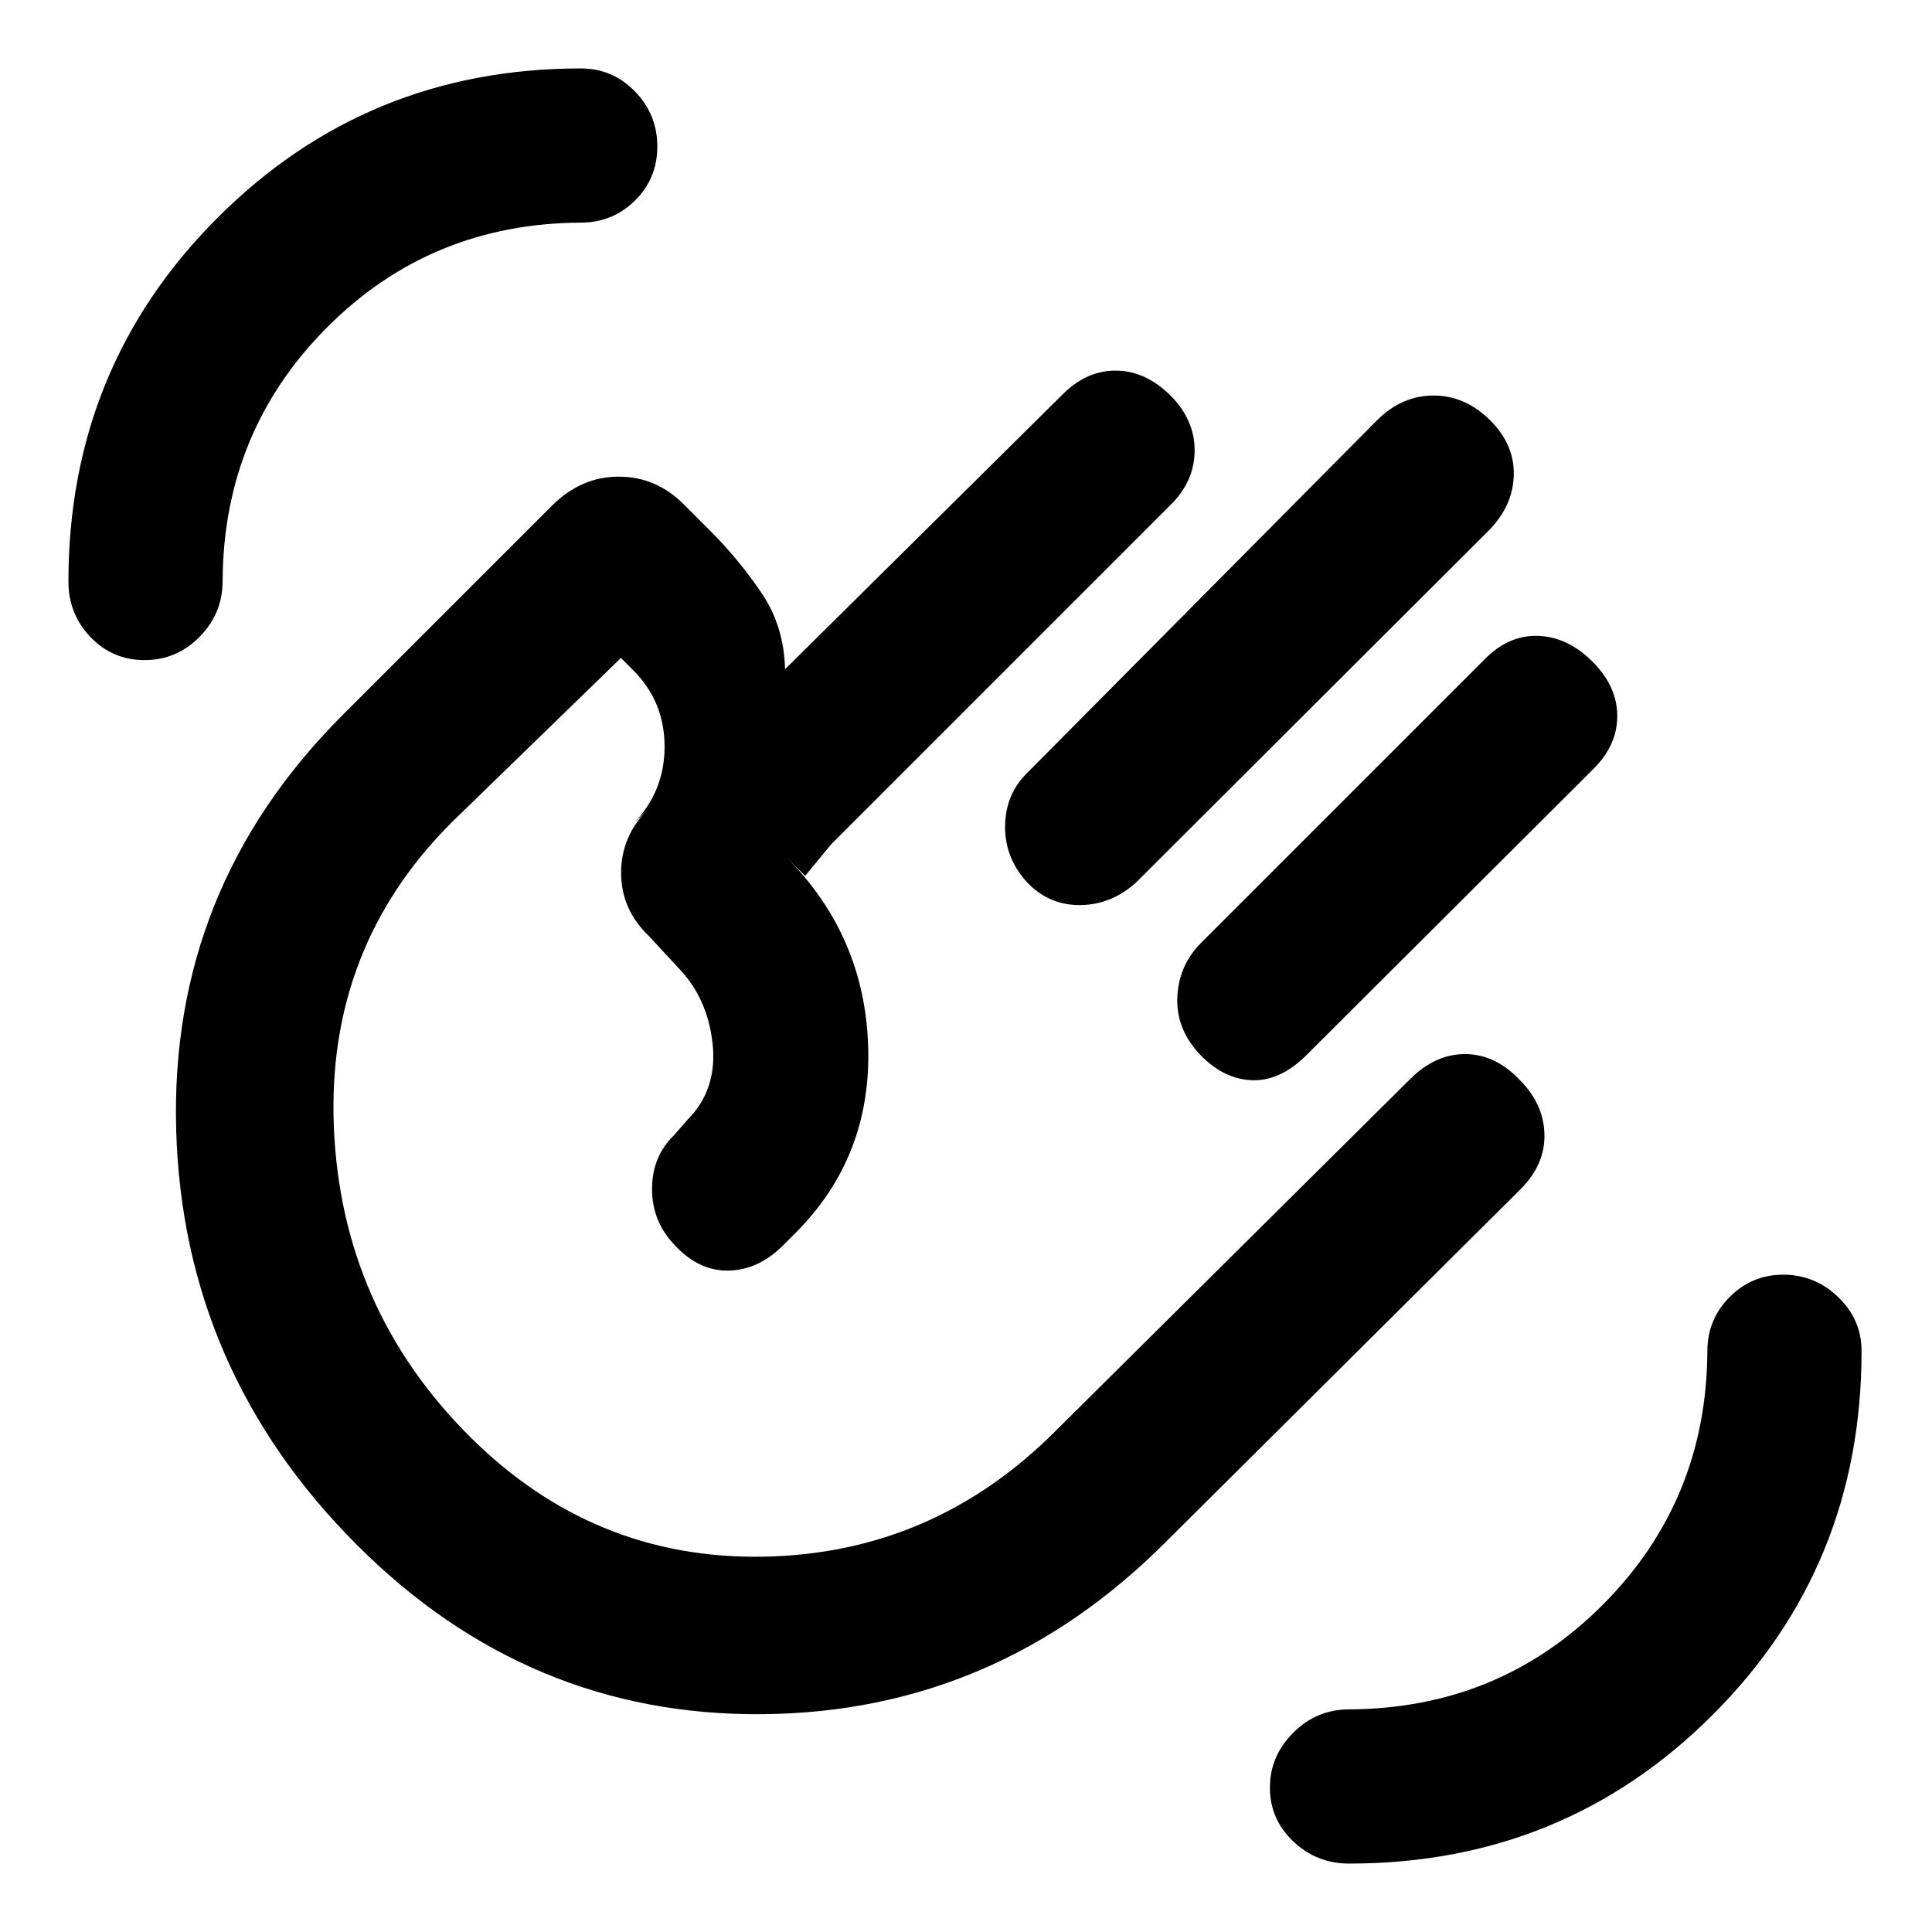 <svg xmlns="http://www.w3.org/2000/svg" height="20" viewBox="0 -960 960 960" width="20"><path d="M670.38-34q-16.21 0-27.79-11.05Q631-56.09 631-71.74q0-15.65 11.59-27.26 11.58-11.62 27.79-11.62Q745-111 796.5-162.69q51.5-51.7 51.88-125.93 0-15.75 11.05-26.87 11.04-11.13 26.69-11.13 15.65 0 27.26 11.13Q925-304.37 925-288.62q0 106.74-73.94 180.68Q777.12-34 670.38-34ZM71.83-632q-15.95 0-26.89-11.47Q34-654.95 34-671q0-106.74 74.17-180.87Q182.34-926 288.62-926q15.75 0 26.87 11.42 11.13 11.42 11.13 27.37 0 15.95-11.13 26.89-11.12 10.94-26.87 10.94Q214-849 162.5-797.31q-51.5 51.7-51.88 125.93 0 16.21-11.42 27.79Q87.78-632 71.83-632Zm668.55-119.22q12.31 12.23 11.81 27.57T739.38-696L564.31-521.31q-12.31 10.92-27.58 11.05-15.27.13-26.19-11.11-11.31-12.25-11.12-28.19.2-15.93 11.12-26.52l173.69-175.07q12.31-12.31 28.08-12.31 15.77 0 28.07 12.24Zm50.93 119.99q12.3 12.31 12.3 27.05t-12.3 26.72L649.23-435.77q-13.31 13.31-27.77 12.5-14.46-.81-26.38-14.02-10.93-12.4-10.04-27.86.88-15.46 11.81-26.39l140.69-140.69q11.97-12.31 26.72-11.81 14.74.5 27.05 12.81Zm-613.85 439q-86.61-86.62-89.92-206.54-3.31-119.92 82.69-205.92L274.54-709q14.35-14.15 32.91-14.15 18.56 0 32.29 13.73l13.18 13.19q13.93 13.92 25.31 30.62 11.39 16.69 11.85 38.15l137.46-136.08q11.97-12.3 26.72-12.3 14.74 0 27.05 12.09 12.3 12.1 12.3 27.55 0 15.46-12.3 27.43L412.92-540.38l-12.84 15.61-9.62-9.61q39.15 39.15 40.92 94.15 1.77 55-36.16 92.93l-6.14 6.15q-12.31 12.3-27.27 12.5-14.96.19-26.89-13.03Q324-353.18 324-369.26q0-16.07 10.92-26.66l6.7-7.7q14.92-14.92 12.46-37.8-2.46-22.89-17.47-38.15l-14.15-15.28q-13.84-13.27-13.84-31.52t13.73-31.96l-8.04 8.02q15.92-16.11 15.92-38.7 0-22.59-15.92-38.3l-5.77-5.77-84.16 81.77Q162-488.92 165.92-399.35q3.93 89.58 67.31 152.97Q294.61-185 379.29-186.5t145.63-62.88l175.74-174.4q12.49-12.45 27.24-12.45 14.74 0 26.71 12.31 12.31 11.97 12.81 27.22.5 15.24-11.95 27.69L579.72-194.25q-84.54 85.02-200.9 86.02t-201.36-84Zm202.92-201.31Z"/></svg>